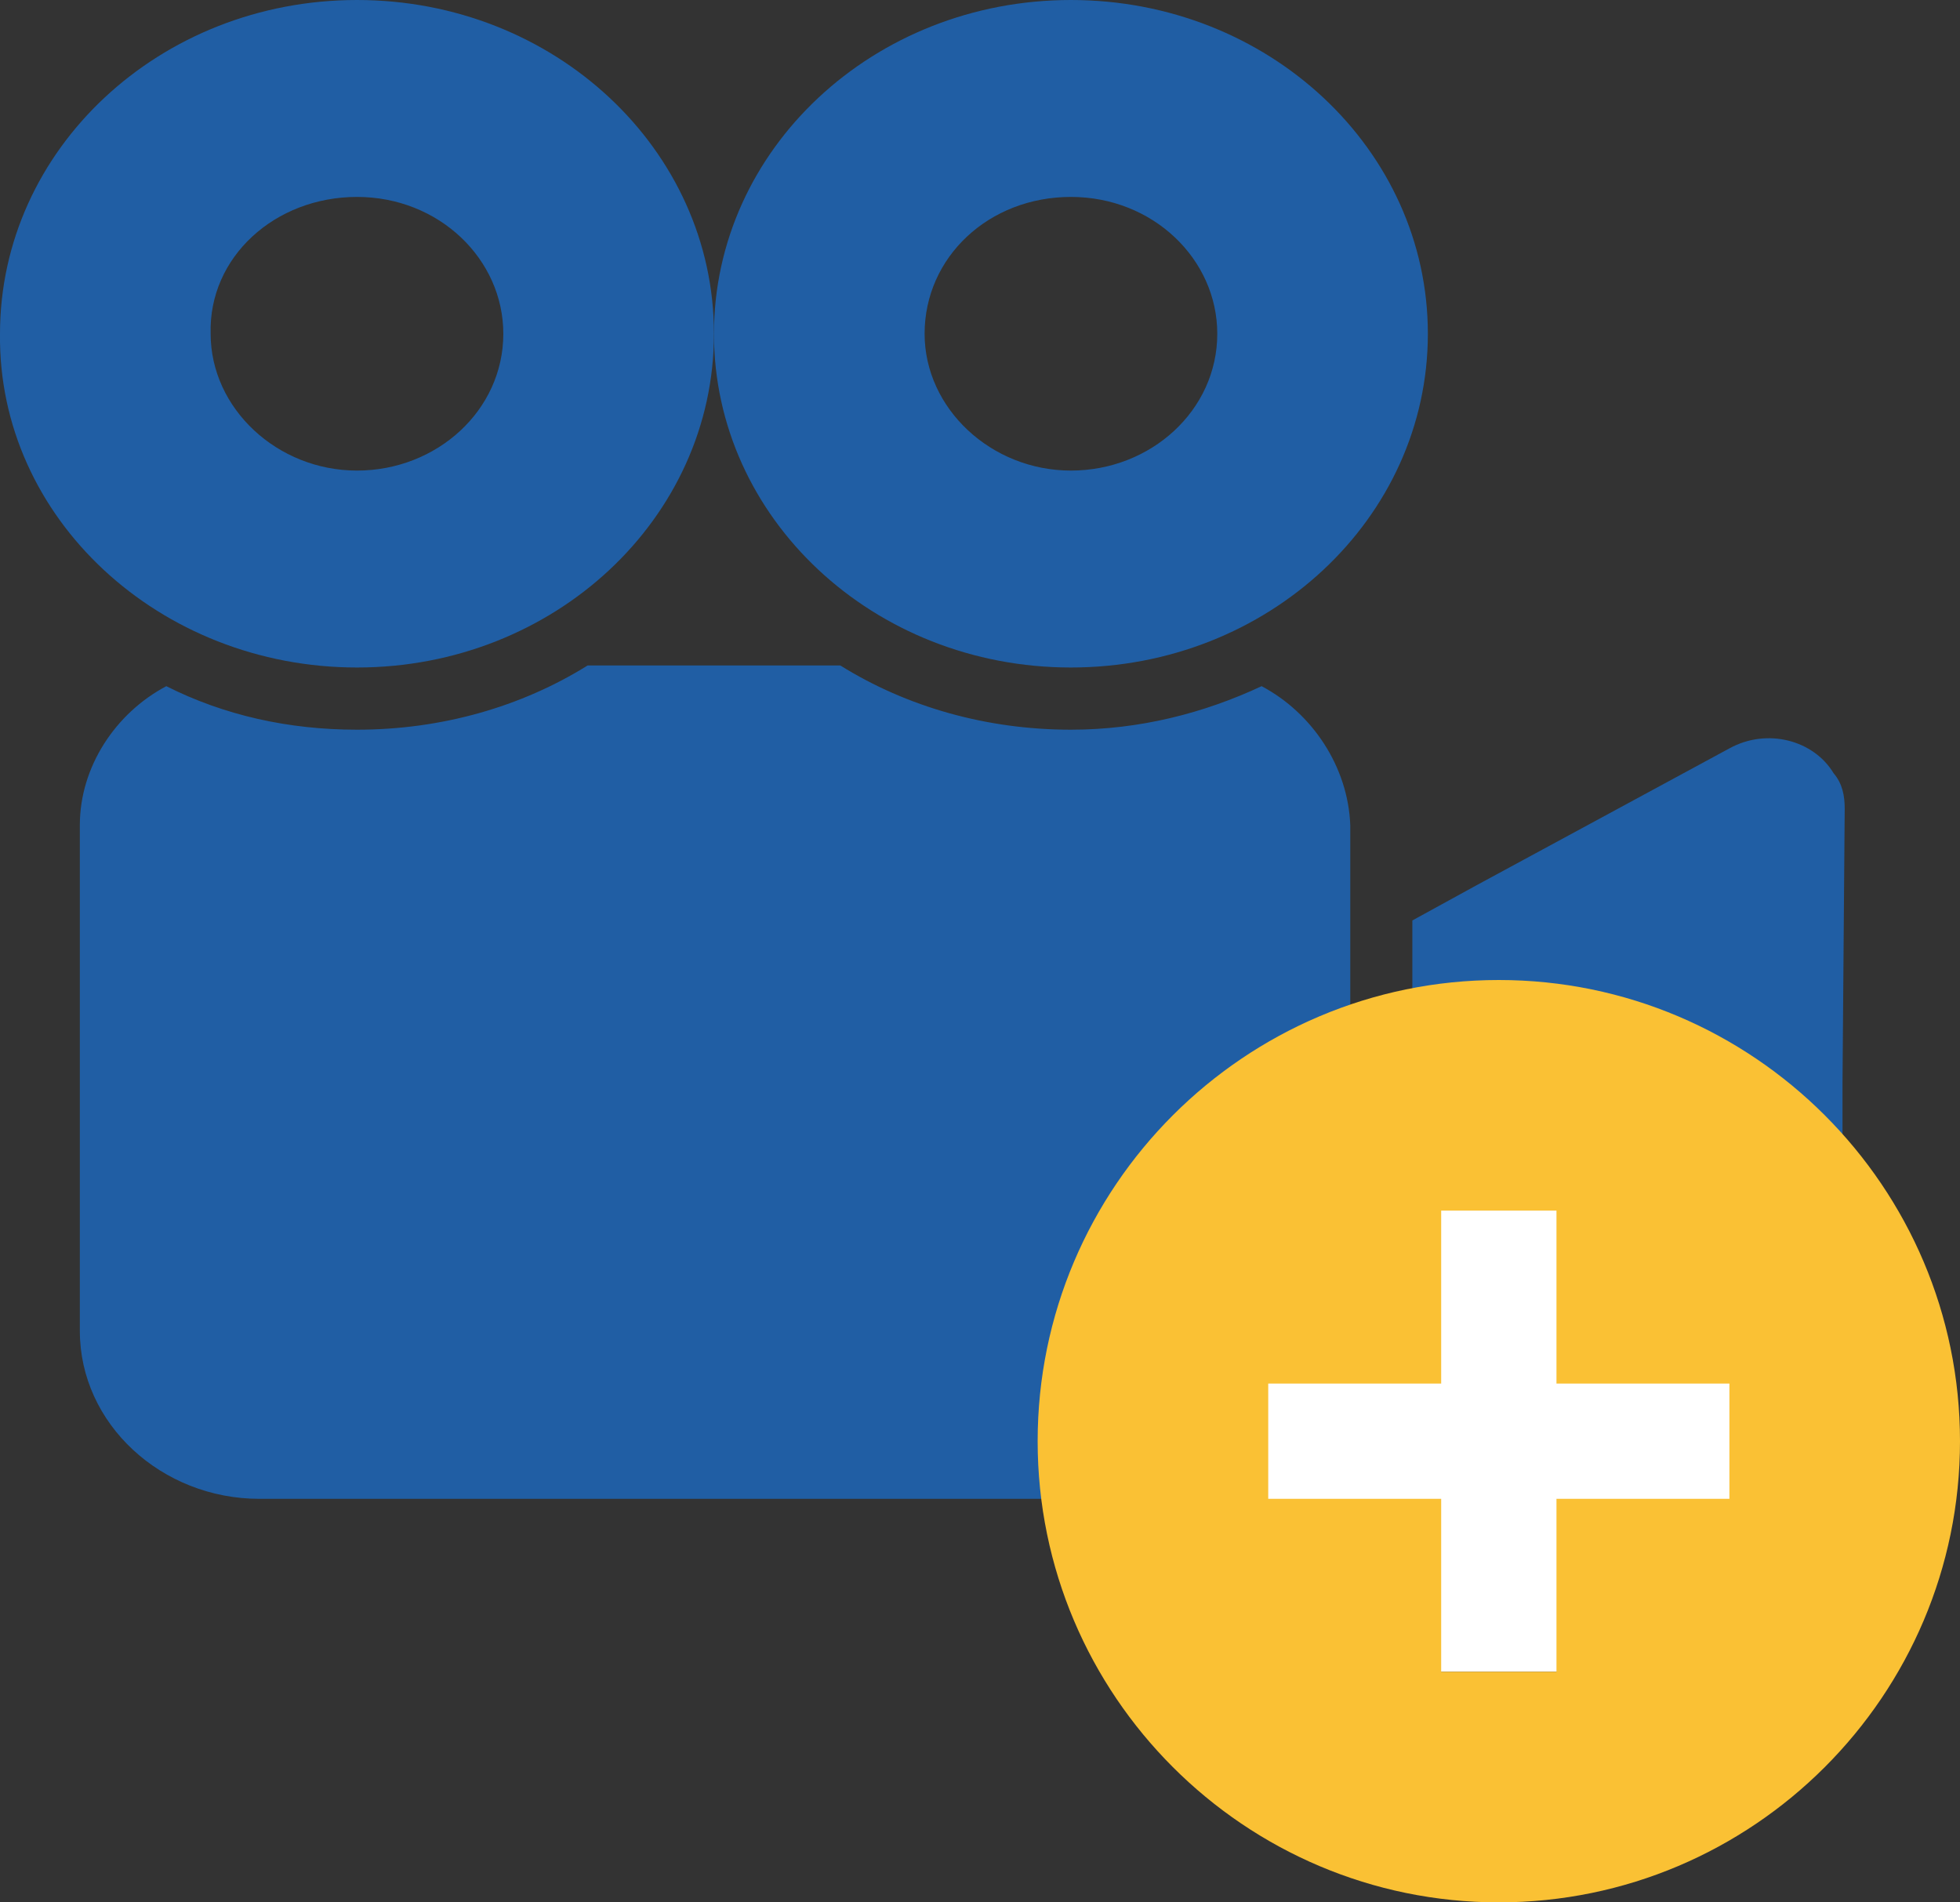 <svg width="34" height="33" viewBox="0 0 34 33" fill="none" xmlns="http://www.w3.org/2000/svg">
<rect x="0" y="0" width="34" height="33" fill="#333333" stroke="none"/>
<path d="M31.808 13.414C31.462 12.838 30.654 12.622 30 12.982L25.616 15.355L24.5 15.967V21.649L25.538 22.224C25.577 22.224 25.577 22.26 25.616 22.26L29.923 24.598C30.115 24.741 30.385 24.813 30.654 24.813C31.385 24.813 31.962 24.274 31.962 23.591V18.772L32 14.025C32 13.809 31.962 13.593 31.808 13.414Z" fill="#205EA4"/>
<path d="M6.193 11.579C9.616 11.579 12.385 8.99 12.385 5.79C12.385 2.589 9.616 0 6.193 0C2.77 0 0 2.589 0 5.79C-0.038 8.99 2.77 11.579 6.193 11.579ZM6.193 3.416C7.616 3.416 8.731 4.495 8.731 5.79C8.731 7.12 7.577 8.163 6.193 8.163C4.808 8.163 3.654 7.084 3.654 5.79C3.616 4.459 4.77 3.416 6.193 3.416Z" fill="#205EA4"/>
<path d="M21.885 11.903C20.885 12.371 19.769 12.658 18.577 12.658C17.116 12.658 15.731 12.263 14.577 11.544H10.193C9.039 12.263 7.654 12.658 6.193 12.658C5 12.658 3.885 12.407 2.885 11.903C2 12.371 1.385 13.306 1.385 14.313V23.087C1.385 24.705 2.808 26 4.5 26H20.308C22.039 26 23.423 24.669 23.423 23.087V14.313C23.385 13.306 22.769 12.371 21.885 11.903Z" fill="#205EA4"/>
<path d="M18.577 11.579C22 11.579 24.769 8.99 24.769 5.79C24.769 2.589 22 0 18.577 0C15.154 0 12.385 2.589 12.385 5.79C12.385 8.99 15.154 11.579 18.577 11.579ZM18.577 3.416C20 3.416 21.116 4.495 21.116 5.79C21.116 7.12 19.962 8.163 18.577 8.163C17.192 8.163 16.039 7.084 16.039 5.79C16.039 4.459 17.154 3.416 18.577 3.416Z" fill="#205EA4"/>
<rect x="21" y="20" width="11" height="9" fill="white"/>
<path d="M26 33C21.589 33 18 29.411 18 25C18 20.589 21.589 17 26 17C30.411 17 34 20.589 34 25C34 29.411 30.411 33 26 33ZM30 24H27V21H25V24H22V26H25V29H27V26H30V24Z" fill="#FAC134"/>
</svg>
